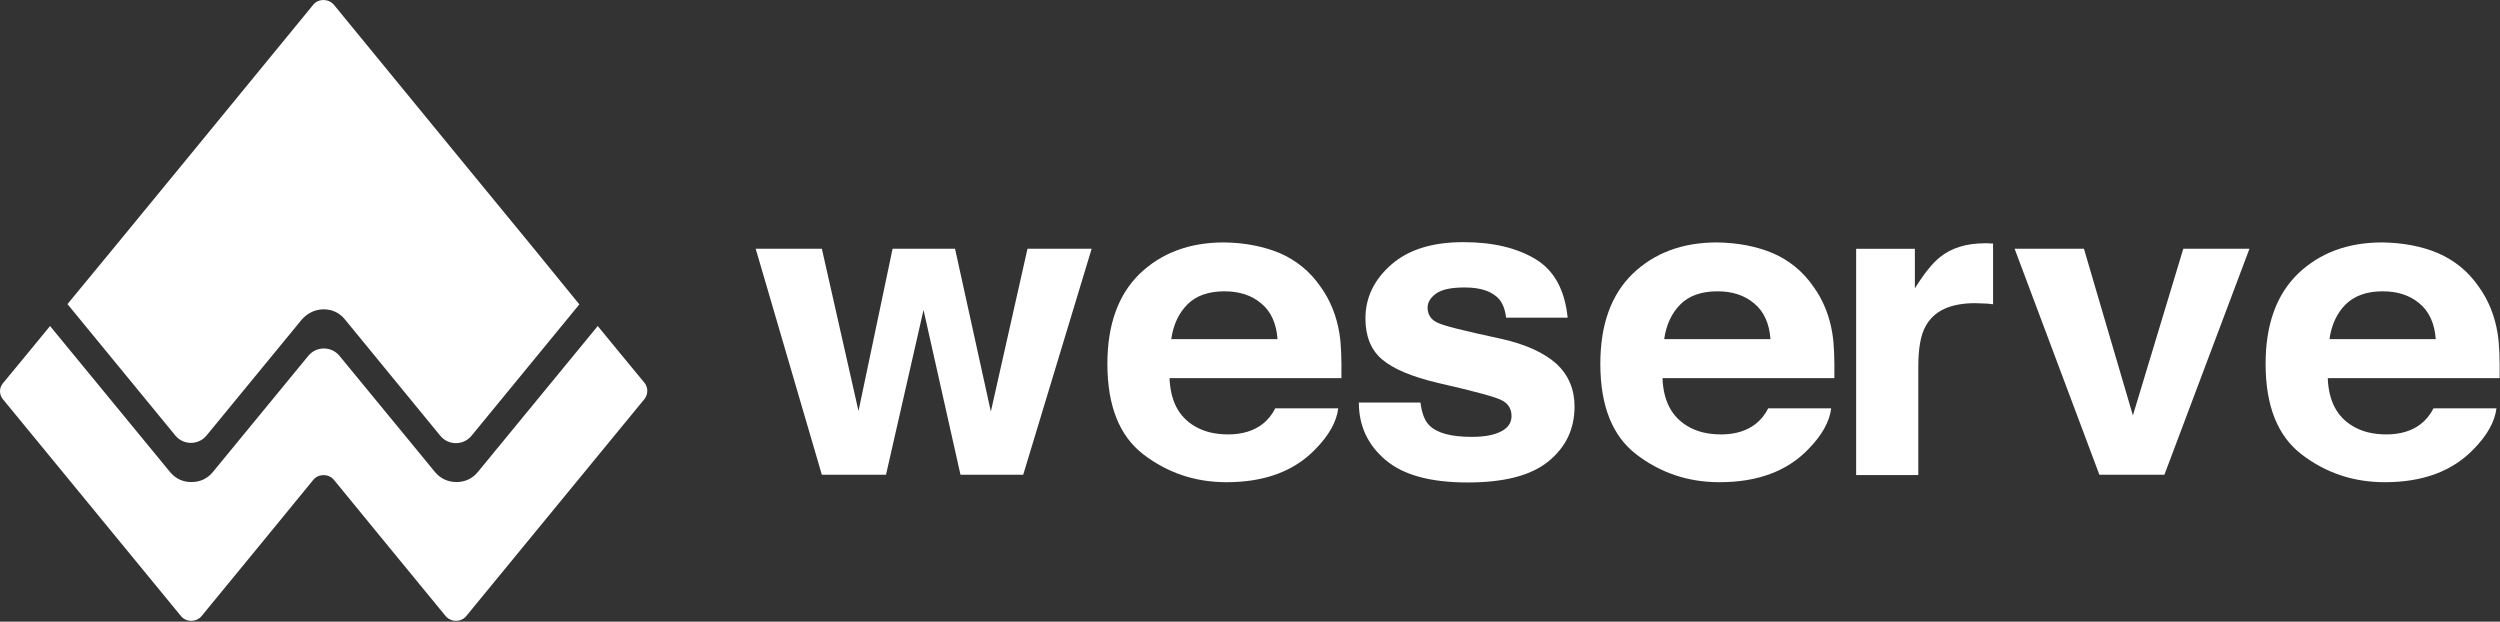 <svg width="567" height="141" viewBox="0 0 567 141" fill="none" xmlns="http://www.w3.org/2000/svg">
<rect x="0" y="0" width="567" height="141" fill="#333333" stroke="none"/>
<path d="M202.44 56.406H216.602L224.723 93.344L233.038 56.406H247.59L232.064 107.671H217.837L209.456 70.297L200.946 107.671H186.394L171.387 56.406H186.394L194.709 93.22L202.44 56.406Z" fill="white"/>
<path d="M290.264 57.412C293.967 59.032 297.086 61.523 299.489 65.012C301.698 68.064 303.127 71.614 303.777 75.601C304.167 77.968 304.297 81.332 304.232 85.754H265.253C265.448 90.924 267.332 94.475 270.84 96.593C272.984 97.901 275.518 98.524 278.571 98.524C281.754 98.524 284.353 97.714 286.367 96.157C287.471 95.284 288.445 94.163 289.225 92.606H303.517C303.127 95.658 301.438 98.71 298.32 101.887C293.513 106.87 286.821 109.362 278.181 109.362C271.035 109.362 264.798 107.244 259.341 103.071C253.884 98.897 251.156 92.045 251.156 82.515C251.156 73.608 253.624 66.818 258.497 62.084C263.434 57.35 269.801 54.983 277.596 54.983C282.339 55.045 286.497 55.855 290.264 57.412ZM269.346 68.998C267.397 70.929 266.098 73.608 265.643 76.909H289.745C289.485 73.359 288.251 70.618 286.042 68.811C283.833 66.943 281.039 66.07 277.726 66.07C274.088 66.07 271.295 67.067 269.346 68.998Z" fill="white"/>
<path d="M322.155 91.295C322.48 93.662 323.065 95.344 324.104 96.403C325.858 98.21 329.042 99.082 333.784 99.082C336.577 99.082 338.721 98.708 340.345 97.898C341.97 97.088 342.814 95.967 342.814 94.348C342.814 92.853 342.164 91.669 340.865 90.922C339.566 90.112 334.693 88.804 326.248 86.873C320.141 85.44 315.919 83.634 313.385 81.454C310.916 79.336 309.682 76.221 309.682 72.235C309.682 67.501 311.631 63.452 315.529 60.026C319.427 56.6 324.884 54.918 331.9 54.918C338.591 54.918 344.048 56.226 348.271 58.78C352.494 61.334 354.898 65.756 355.547 72.048H341.58C341.385 70.304 340.865 68.933 340.086 67.937C338.526 66.13 335.928 65.196 332.225 65.196C329.171 65.196 327.028 65.632 325.728 66.566C324.429 67.501 323.779 68.559 323.779 69.743C323.779 71.3 324.494 72.421 325.858 73.107C327.222 73.854 332.095 75.038 340.475 76.844C346.062 78.09 350.22 80.021 353.014 82.513C355.742 85.066 357.106 88.305 357.106 92.167C357.106 97.275 355.157 101.386 351.195 104.625C347.232 107.865 341.125 109.422 332.874 109.422C324.429 109.422 318.257 107.74 314.229 104.314C310.202 100.888 308.188 96.59 308.188 91.295H322.155V91.295Z" fill="white"/>
<path d="M402.064 57.412C405.767 59.032 408.885 61.523 411.289 65.012C413.497 68.064 414.927 71.614 415.576 75.601C415.966 77.968 416.096 81.332 416.031 85.754H377.052C377.247 90.924 379.131 94.475 382.639 96.593C384.783 97.901 387.317 98.524 390.37 98.524C393.553 98.524 396.152 97.714 398.166 96.157C399.27 95.284 400.245 94.163 401.024 92.606H415.316C414.927 95.658 413.237 98.71 410.119 101.887C405.312 106.87 398.62 109.362 389.98 109.362C382.834 109.362 376.597 107.244 371.14 103.071C365.683 98.897 362.955 92.045 362.955 82.515C362.955 73.608 365.423 66.818 370.296 62.084C375.233 57.35 381.6 54.983 389.395 54.983C394.138 55.045 398.296 55.855 402.064 57.412ZM381.145 68.998C379.196 70.929 377.897 73.608 377.442 76.909H401.544C401.284 73.359 400.05 70.618 397.841 68.811C395.632 66.943 392.839 66.07 389.525 66.07C385.887 66.07 383.094 67.067 381.145 68.998Z" fill="white"/>
<path d="M450.792 55.177C450.987 55.177 451.377 55.239 452.027 55.239V69.005C451.117 68.881 450.337 68.819 449.688 68.819C448.973 68.819 448.454 68.756 447.999 68.756C442.347 68.756 438.579 70.5 436.695 74.051C435.591 76.044 435.071 79.096 435.071 83.208V107.75H420.974V56.423H434.291V65.393C436.435 61.967 438.319 59.662 439.943 58.354C442.542 56.236 445.985 55.177 450.143 55.177C450.402 55.177 450.597 55.177 450.792 55.177Z" fill="white"/>
<path d="M495.175 56.406H510.182L490.887 107.671H476.14L456.911 56.406H472.632L483.741 94.216L495.175 56.406Z" fill="white"/>
<path d="M552.947 57.412C556.65 59.032 559.768 61.523 562.172 65.012C564.38 68.064 565.81 71.614 566.459 75.601C566.849 77.968 566.979 81.332 566.914 85.754H527.935C528.13 90.924 530.014 94.475 533.522 96.593C535.666 97.901 538.199 98.524 541.253 98.524C544.436 98.524 547.035 97.714 549.049 96.157C550.153 95.284 551.128 94.163 551.907 92.606H566.199C565.81 95.658 564.12 98.71 561.002 101.887C556.195 106.87 549.503 109.362 540.863 109.362C533.717 109.362 527.48 107.244 522.023 103.071C516.566 98.897 513.838 92.045 513.838 82.515C513.838 73.608 516.306 66.818 521.179 62.084C526.116 57.35 532.483 54.983 540.278 54.983C545.021 55.045 549.244 55.855 552.947 57.412ZM532.028 68.998C530.079 70.929 528.78 73.608 528.325 76.909H552.427C552.167 73.359 550.933 70.618 548.724 68.811C546.515 66.943 543.721 66.07 540.408 66.07C536.77 66.07 534.042 67.067 532.028 68.998Z" fill="white"/>
<path d="M131.395 69.033L106.904 98.87C105.085 101.05 101.706 101.05 99.887 98.87L78.189 72.397C77.02 70.964 75.331 70.154 73.447 70.154C71.628 70.154 69.939 70.902 68.704 72.21C68.639 72.272 68.574 72.334 68.509 72.397L46.811 98.808C44.992 100.988 41.614 100.988 39.795 98.808L15.303 68.971L25.828 56.201L43.368 34.836L71.043 1.075C72.212 -0.358 74.486 -0.358 75.721 1.075L103.395 34.836L120.936 56.201L131.395 69.033Z" fill="white"/>
<path d="M146.154 90.514L120.883 121.286L105.746 139.724C104.577 141.156 102.303 141.156 101.069 139.724L85.932 121.286L75.733 108.828C74.563 107.395 72.225 107.395 71.055 108.828L60.856 121.286L45.719 139.724C44.55 141.156 42.211 141.156 41.041 139.724L25.905 121.286L0.633 90.514C-0.211 89.455 -0.211 88.023 0.633 86.964L6.285 80.112L11.353 73.945L38.638 107.146L38.703 107.208C39.872 108.578 41.626 109.388 43.51 109.326C45.394 109.326 47.083 108.516 48.252 107.084L69.951 80.672C71.77 78.492 75.148 78.492 76.967 80.672L98.73 107.146L98.795 107.208C99.964 108.578 101.653 109.326 103.537 109.326H103.602C105.486 109.326 107.175 108.516 108.345 107.084L135.565 73.945L140.632 80.112L146.284 86.964C146.999 88.023 146.999 89.455 146.154 90.514Z" fill="white"/>
</svg>
